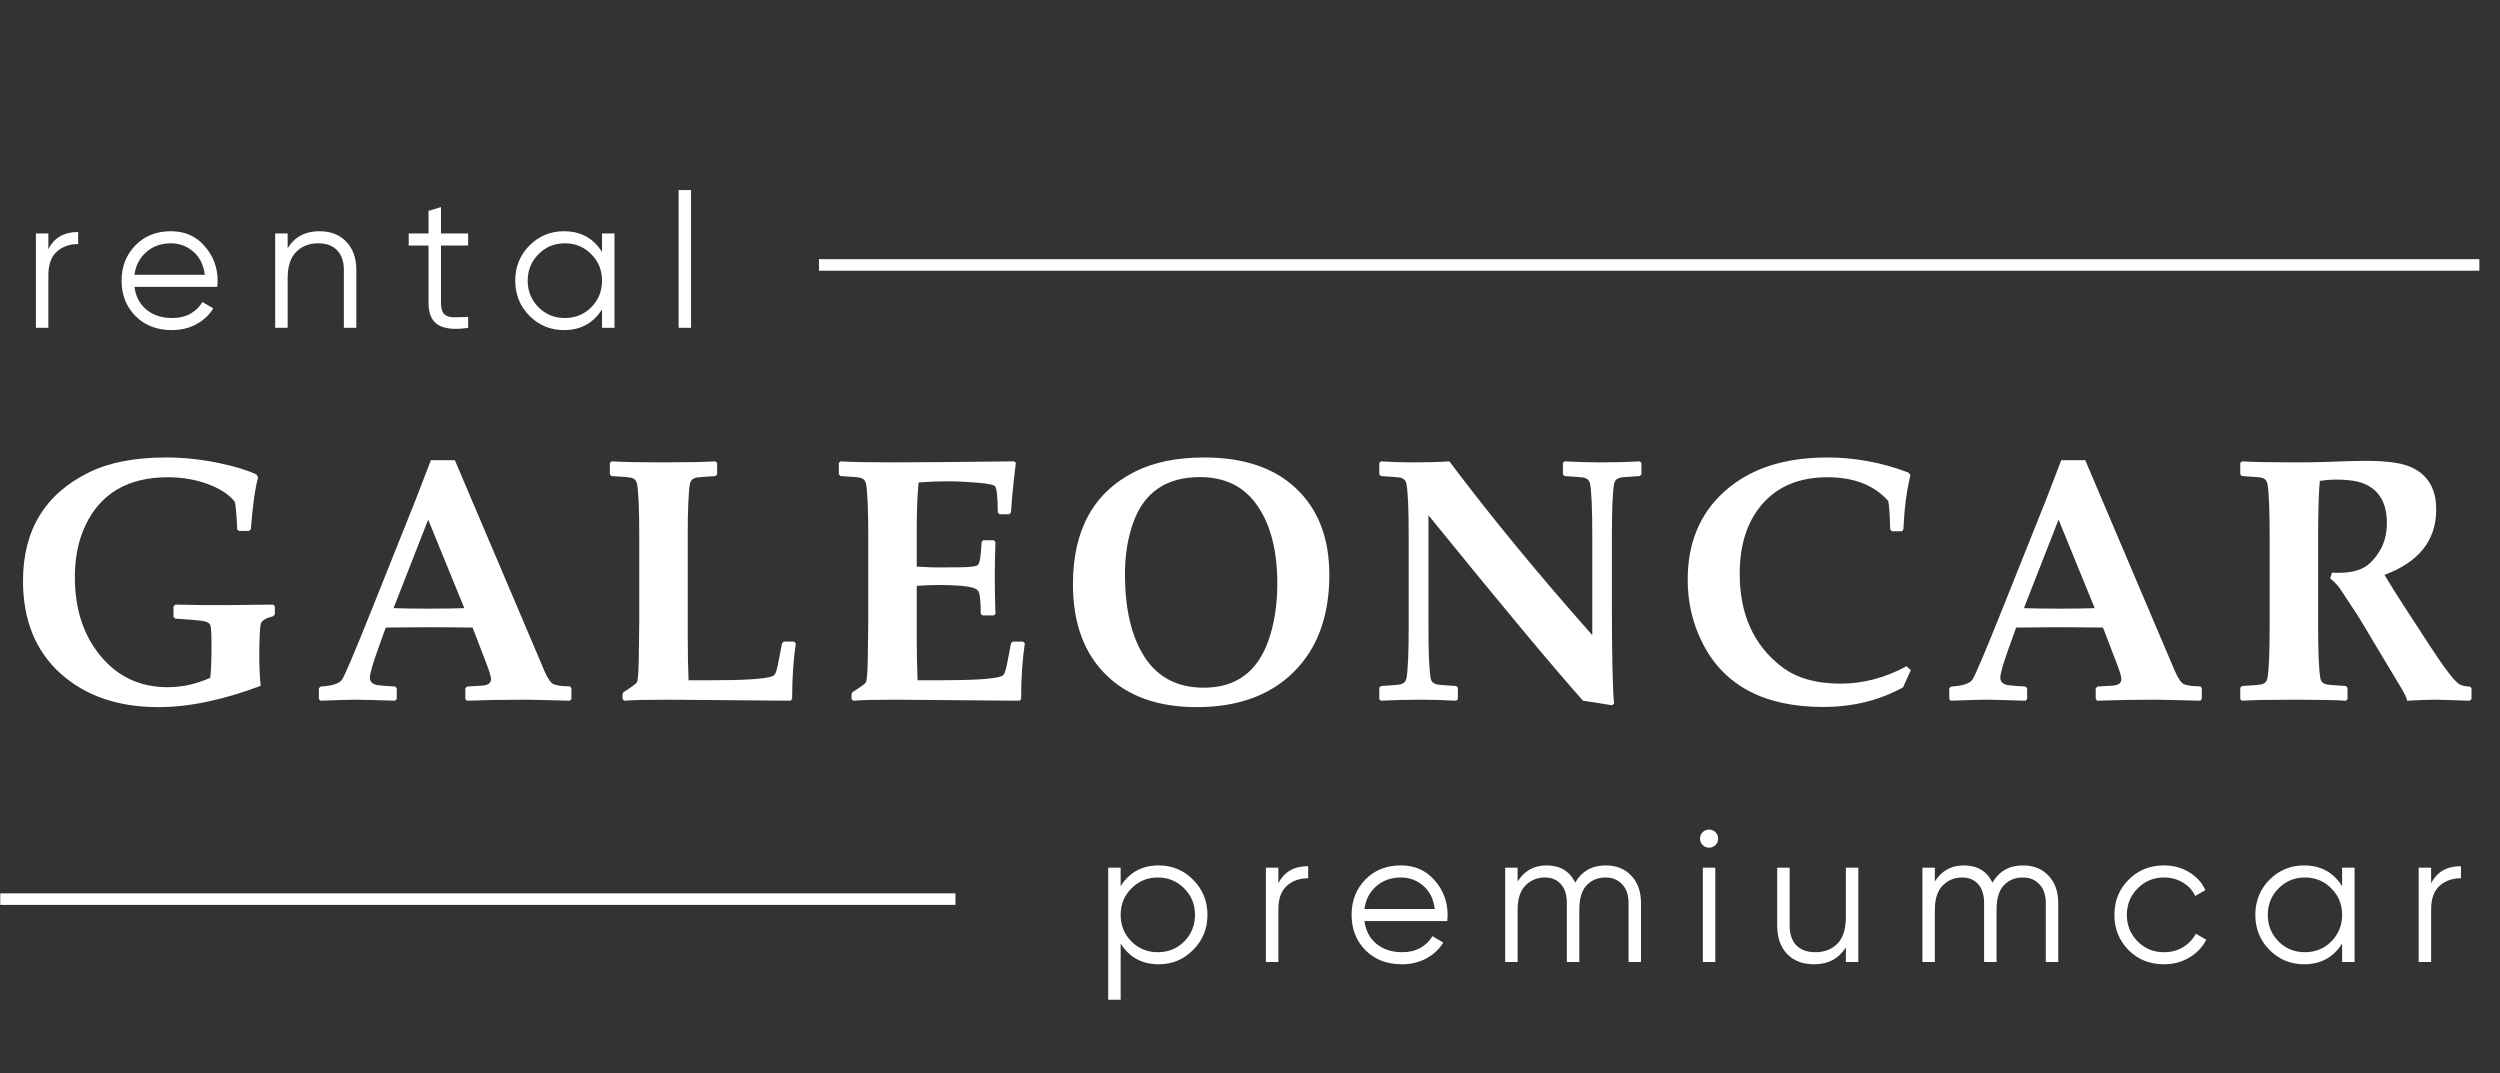 <svg width="212" height="91" viewBox="0 0 212 91" fill="none" xmlns="http://www.w3.org/2000/svg">
<rect x="0" y="0" width="212" height="91" fill="#333333" stroke="none"/>
<path d="M4.101 21.128C4.592 20.157 5.435 19.672 6.629 19.672V20.696C5.904 20.696 5.301 20.909 4.821 21.336C4.341 21.762 4.101 22.434 4.101 23.352V27.8H3.045V19.8H4.101V21.128ZM14.488 19.608C15.672 19.608 16.627 20.029 17.352 20.872C18.088 21.704 18.456 22.691 18.456 23.832C18.456 23.949 18.445 24.114 18.424 24.328H11.4C11.507 25.139 11.848 25.784 12.424 26.264C13.011 26.733 13.731 26.968 14.584 26.968C15.192 26.968 15.715 26.845 16.152 26.6C16.6 26.344 16.936 26.013 17.16 25.608L18.088 26.152C17.736 26.717 17.256 27.165 16.648 27.496C16.04 27.826 15.347 27.992 14.568 27.992C13.309 27.992 12.286 27.597 11.496 26.808C10.707 26.018 10.312 25.016 10.312 23.8C10.312 22.605 10.701 21.608 11.48 20.808C12.259 20.008 13.261 19.608 14.488 19.608ZM14.488 20.632C13.656 20.632 12.957 20.883 12.392 21.384C11.838 21.875 11.507 22.515 11.4 23.304H17.368C17.262 22.461 16.936 21.805 16.392 21.336C15.848 20.866 15.213 20.632 14.488 20.632ZM27.08 19.608C28.05 19.608 28.813 19.907 29.368 20.504C29.933 21.09 30.216 21.885 30.216 22.888V27.8H29.16V22.888C29.16 22.173 28.968 21.619 28.584 21.224C28.21 20.829 27.677 20.632 26.984 20.632C26.216 20.632 25.592 20.877 25.112 21.368C24.632 21.848 24.392 22.595 24.392 23.608V27.8H23.336V19.8H24.392V21.048C24.989 20.088 25.885 19.608 27.08 19.608ZM39.698 20.824H37.394V25.672C37.394 26.109 37.479 26.424 37.65 26.616C37.82 26.797 38.076 26.893 38.418 26.904C38.759 26.904 39.186 26.893 39.698 26.872V27.8C38.578 27.971 37.735 27.89 37.17 27.56C36.615 27.229 36.338 26.6 36.338 25.672V20.824H34.658V19.8H36.338V17.88L37.394 17.56V19.8H39.698V20.824ZM51.053 19.8H52.109V27.8H51.053V26.232C50.317 27.405 49.24 27.992 47.821 27.992C46.68 27.992 45.704 27.587 44.893 26.776C44.093 25.965 43.693 24.973 43.693 23.8C43.693 22.627 44.093 21.634 44.893 20.824C45.704 20.013 46.68 19.608 47.821 19.608C49.24 19.608 50.317 20.195 51.053 21.368V19.8ZM45.661 26.056C46.269 26.664 47.016 26.968 47.901 26.968C48.787 26.968 49.533 26.664 50.141 26.056C50.749 25.437 51.053 24.685 51.053 23.8C51.053 22.915 50.749 22.168 50.141 21.56C49.533 20.941 48.787 20.632 47.901 20.632C47.016 20.632 46.269 20.941 45.661 21.56C45.053 22.168 44.749 22.915 44.749 23.8C44.749 24.685 45.053 25.437 45.661 26.056ZM57.545 27.8V16.12H58.601V27.8H57.545Z" fill="#fff"/>
<path d="M69.447 22.467H210.25" stroke="#fff" stroke-width="0.978"/>
<path d="M23.306 52.101L23.163 52.258C22.571 52.401 22.227 52.602 22.132 52.86C22.036 53.108 21.988 54.073 21.988 55.753C21.988 56.565 22.027 57.367 22.103 58.16C18.914 59.363 16.02 59.964 13.423 59.964C10.005 59.964 7.236 59.009 5.116 57.1C3.005 55.18 1.95 52.569 1.95 49.265C1.95 44.958 3.817 41.888 7.551 40.055C9.26 39.215 11.432 38.794 14.068 38.794C15.595 38.794 17.142 38.962 18.708 39.296C19.997 39.573 21.015 39.888 21.759 40.241L21.888 40.499C21.64 41.339 21.435 42.8 21.272 44.882L21.115 45.025H20.255L20.112 44.882C20.112 44.7 20.093 44.328 20.055 43.765C20.017 43.192 19.969 42.791 19.912 42.561C19.491 41.989 18.775 41.502 17.763 41.1C16.674 40.68 15.5 40.47 14.24 40.47C10.859 40.47 8.525 41.836 7.236 44.567C6.643 45.827 6.347 47.288 6.347 48.95C6.347 51.604 7.054 53.805 8.467 55.553C9.938 57.367 11.852 58.274 14.211 58.274C15.462 58.274 16.67 58.007 17.835 57.472C17.902 56.803 17.935 55.887 17.935 54.722C17.935 53.777 17.902 53.204 17.835 53.003C17.777 52.85 17.596 52.74 17.29 52.674C17.033 52.616 16.226 52.545 14.87 52.459L14.712 52.316V51.413L14.87 51.27C16.254 51.308 17.706 51.322 19.224 51.313C20.103 51.303 21.416 51.289 23.163 51.27L23.306 51.413V52.101ZM48.455 59.277L48.326 59.42C46.206 59.363 44.926 59.334 44.487 59.334C42.73 59.334 41.097 59.363 39.589 59.42L39.46 59.277V58.374L39.603 58.217L40.849 58.145C41.374 58.117 41.637 57.93 41.637 57.587C41.637 57.386 41.503 56.937 41.236 56.24L40.076 53.218C38.758 53.199 37.411 53.189 36.036 53.189C35.292 53.189 34.184 53.199 32.713 53.218L32.083 54.965C31.606 56.293 31.367 57.123 31.367 57.458C31.367 57.821 31.591 58.035 32.04 58.102C32.288 58.14 32.776 58.179 33.501 58.217L33.644 58.36V59.277L33.501 59.42C31.735 59.363 30.598 59.334 30.092 59.334C29.701 59.334 28.732 59.363 27.185 59.42L27.041 59.291V58.36L27.199 58.217C28.183 58.16 28.784 57.964 29.004 57.63C29.233 57.295 30.078 55.304 31.539 51.657L35.277 42.304C35.554 41.578 35.974 40.485 36.538 39.024H38.572L46.163 56.885C46.459 57.563 46.726 57.945 46.965 58.031C47.28 58.145 47.734 58.202 48.326 58.202L48.455 58.36V59.277ZM39.374 51.571L36.309 44.065L33.372 51.571C34.155 51.599 35.172 51.614 36.423 51.614C37.636 51.614 38.619 51.599 39.374 51.571ZM67.487 54.55C67.277 55.944 67.172 57.52 67.172 59.277L67.029 59.42L56.616 59.334C54.878 59.334 53.651 59.363 52.935 59.42L52.791 59.277V58.876L52.863 58.704C53.57 58.255 53.952 57.973 54.009 57.859C54.095 57.687 54.147 57.052 54.166 55.954L54.209 52.745V45.483C54.209 43.211 54.147 41.731 54.023 41.043C53.975 40.766 53.813 40.59 53.536 40.513C53.393 40.475 52.834 40.427 51.86 40.37L51.717 40.227V39.253L51.86 39.124C52.844 39.181 54.286 39.21 56.186 39.21C58.153 39.21 59.648 39.181 60.669 39.124L60.812 39.253V40.241L60.669 40.37C59.695 40.427 59.137 40.475 58.993 40.513C58.717 40.59 58.554 40.766 58.506 41.043C58.382 41.731 58.32 43.211 58.32 45.483V54.049C58.32 55.3 58.344 56.512 58.392 57.687H60.34C63.128 57.687 64.837 57.577 65.468 57.357C65.573 57.319 65.649 57.267 65.697 57.2C65.792 57.066 65.883 56.78 65.969 56.34L66.313 54.564L66.456 54.407H67.329L67.487 54.55ZM86.906 54.55C86.696 55.944 86.591 57.52 86.591 59.277L86.448 59.42L76.035 59.334C74.297 59.334 73.07 59.363 72.354 59.42L72.211 59.277V58.876L72.282 58.704C72.989 58.255 73.371 57.973 73.428 57.859C73.514 57.677 73.567 57.042 73.586 55.954L73.629 52.745V45.483C73.629 43.211 73.567 41.731 73.442 41.043C73.395 40.766 73.232 40.59 72.955 40.513C72.812 40.475 72.254 40.427 71.28 40.37L71.136 40.227V39.253L71.28 39.124C72.244 39.181 73.734 39.21 75.748 39.21C77.544 39.21 80.957 39.181 85.99 39.124L86.147 39.238L85.961 40.828C85.904 41.334 85.861 41.764 85.832 42.117L85.732 43.45L85.588 43.607H84.758L84.615 43.464C84.605 42.165 84.529 41.425 84.385 41.244C84.28 41.11 83.765 41.005 82.838 40.929C81.922 40.852 81.115 40.814 80.418 40.814C79.587 40.814 78.747 40.847 77.897 40.914C77.792 41.917 77.739 43.306 77.739 45.082V48.047C78.494 48.095 79.105 48.119 79.573 48.119L81.449 48.105C82.328 48.095 82.824 48.023 82.939 47.89C83.091 47.718 83.192 47.073 83.24 45.956L83.383 45.813H84.271L84.414 45.956C84.376 47.026 84.357 48.004 84.357 48.892C84.357 49.857 84.376 50.912 84.414 52.058L84.271 52.187H83.311L83.168 52.043C83.168 50.945 83.091 50.296 82.939 50.096C82.786 49.885 82.323 49.747 81.549 49.68C80.967 49.632 80.346 49.608 79.687 49.608C78.99 49.608 78.341 49.632 77.739 49.68V54.049C77.739 55.3 77.763 56.512 77.811 57.687H79.759C82.547 57.687 84.256 57.577 84.887 57.357C84.992 57.319 85.068 57.267 85.116 57.2C85.211 57.066 85.302 56.78 85.388 56.34L85.732 54.564L85.875 54.407H86.749L86.906 54.55ZM112.728 48.749C112.728 52.273 111.701 55.037 109.648 57.042C107.653 58.99 104.927 59.964 101.47 59.964C98.204 59.964 95.64 59.047 93.778 57.214C91.916 55.371 90.985 52.812 90.985 49.537C90.985 44.944 92.737 41.764 96.242 39.998C97.837 39.196 99.799 38.794 102.129 38.794C105.461 38.794 108.054 39.668 109.906 41.416C111.787 43.192 112.728 45.636 112.728 48.749ZM108.316 49.494C108.316 46.725 107.758 44.529 106.641 42.905C105.533 41.272 103.905 40.456 101.756 40.456C98.92 40.456 97.039 41.731 96.113 44.28C95.635 45.588 95.397 47.054 95.397 48.678C95.397 51.628 95.941 53.958 97.03 55.667C98.156 57.434 99.842 58.317 102.086 58.317C104.807 58.317 106.636 56.975 107.572 54.292C108.068 52.869 108.316 51.27 108.316 49.494ZM139.194 40.227L139.037 40.37C138.063 40.427 137.504 40.475 137.361 40.513C137.084 40.59 136.921 40.766 136.874 41.043C136.75 41.731 136.688 43.211 136.688 45.483V51.299C136.688 55.586 136.75 58.379 136.874 59.678L136.688 59.807C135.609 59.625 134.792 59.496 134.238 59.42C131.679 56.546 127.311 51.303 121.132 43.693V53.06C121.132 55.333 121.195 56.813 121.319 57.501C121.366 57.778 121.529 57.954 121.806 58.031C121.949 58.069 122.508 58.117 123.481 58.174L123.625 58.317V59.291L123.481 59.42C122.383 59.363 121.362 59.334 120.416 59.334C119.318 59.334 118.215 59.363 117.108 59.42L116.964 59.291V58.317L117.108 58.174C118.082 58.117 118.64 58.069 118.783 58.031C119.06 57.954 119.223 57.778 119.27 57.501C119.395 56.813 119.457 55.333 119.457 53.06V45.483C119.457 43.211 119.395 41.731 119.27 41.043C119.223 40.766 119.06 40.59 118.783 40.513C118.64 40.475 118.082 40.427 117.108 40.37L116.964 40.227V39.253L117.108 39.124C118.015 39.181 118.879 39.21 119.7 39.21C120.989 39.21 122.059 39.181 122.909 39.124C126.346 43.707 130.385 48.62 135.026 53.862V45.483C135.026 43.211 134.964 41.731 134.84 41.043C134.792 40.766 134.63 40.59 134.353 40.513C134.21 40.475 133.651 40.427 132.677 40.37L132.534 40.227V39.253L132.677 39.124C133.746 39.181 134.763 39.21 135.728 39.21C136.96 39.21 138.067 39.181 139.051 39.124L139.194 39.253V40.227ZM162.037 56.827L161.378 58.288C159.363 59.396 157.109 59.95 154.617 59.95C149.633 59.95 146.224 58.155 144.39 54.564C143.54 52.903 143.116 51.103 143.116 49.164C143.116 46.032 144.156 43.535 146.238 41.673C148.367 39.754 151.275 38.794 154.961 38.794C157.3 38.794 159.587 39.219 161.822 40.069L162.008 40.284C161.683 41.602 161.483 43.144 161.406 44.91L161.277 45.054H160.432L160.289 44.896C160.26 43.741 160.208 42.939 160.132 42.49C158.938 41.143 157.214 40.47 154.961 40.47C152.64 40.47 150.821 41.206 149.504 42.676C148.186 44.147 147.527 46.142 147.527 48.663C147.527 52.072 148.702 54.688 151.051 56.512C152.302 57.486 153.977 57.973 156.078 57.973C157.988 57.973 159.855 57.481 161.678 56.498L162.037 56.827ZM186.712 59.277L186.583 59.42C184.464 59.363 183.184 59.334 182.745 59.334C180.988 59.334 179.355 59.363 177.846 59.42L177.717 59.277V58.374L177.861 58.217L179.107 58.145C179.632 58.117 179.894 57.93 179.894 57.587C179.894 57.386 179.761 56.937 179.493 56.24L178.333 53.218C177.015 53.199 175.669 53.189 174.294 53.189C173.549 53.189 172.442 53.199 170.971 53.218L170.341 54.965C169.863 56.293 169.625 57.123 169.625 57.458C169.625 57.821 169.849 58.035 170.298 58.102C170.546 58.14 171.033 58.179 171.759 58.217L171.902 58.36V59.277L171.759 59.42C169.992 59.363 168.856 59.334 168.35 59.334C167.958 59.334 166.989 59.363 165.442 59.42L165.299 59.291V58.36L165.457 58.217C166.44 58.16 167.042 57.964 167.261 57.63C167.491 57.295 168.336 55.304 169.797 51.657L173.535 42.304C173.812 41.578 174.232 40.485 174.795 39.024H176.829L184.421 56.885C184.717 57.563 184.984 57.945 185.223 58.031C185.538 58.145 185.991 58.202 186.583 58.202L186.712 58.36V59.277ZM177.631 51.571L174.566 44.065L171.63 51.571C172.413 51.599 173.43 51.614 174.681 51.614C175.894 51.614 176.877 51.599 177.631 51.571ZM209.583 59.277L209.44 59.42C209.373 59.42 209.192 59.415 208.896 59.406C207.588 59.358 206.771 59.334 206.447 59.334C205.96 59.334 205.186 59.363 204.126 59.42C204.088 59.191 203.907 58.809 203.582 58.274L200.03 52.344L198.44 49.924C198.239 49.628 197.958 49.336 197.595 49.05L197.752 48.563C197.972 48.572 198.134 48.577 198.239 48.577C199.175 48.577 199.91 48.429 200.445 48.133C200.932 47.866 201.381 47.398 201.792 46.73C202.202 46.061 202.407 45.264 202.407 44.337C202.407 42.724 201.806 41.635 200.603 41.072C200.03 40.804 199.194 40.671 198.096 40.671C197.619 40.671 197.16 40.709 196.721 40.785C196.626 41.721 196.578 43.316 196.578 45.569V53.06C196.578 55.333 196.64 56.813 196.764 57.501C196.812 57.778 196.974 57.954 197.251 58.031C197.394 58.069 197.953 58.117 198.927 58.174L199.07 58.317V59.277L198.941 59.42C197.986 59.363 196.516 59.334 194.53 59.334C192.477 59.334 191.006 59.363 190.118 59.42L189.975 59.291V58.317L190.118 58.174C191.092 58.117 191.651 58.069 191.794 58.031C192.071 57.954 192.233 57.778 192.281 57.501C192.405 56.813 192.467 55.333 192.467 53.06V45.483C192.467 43.211 192.405 41.731 192.281 41.043C192.233 40.766 192.071 40.59 191.794 40.513C191.651 40.475 191.092 40.427 190.118 40.37L189.975 40.227V39.253L190.118 39.124C191.054 39.181 192.524 39.21 194.53 39.21C195.695 39.21 196.64 39.196 197.366 39.167C198.808 39.109 199.887 39.081 200.603 39.081C202.255 39.081 203.467 39.229 204.241 39.525C205.282 39.926 205.979 40.604 206.332 41.559C206.504 42.027 206.59 42.581 206.59 43.22C206.59 45.818 205.129 47.66 202.207 48.749C202.684 49.551 203.19 50.363 203.725 51.184L205.931 54.579C207.23 56.584 208.094 57.725 208.523 58.002C208.743 58.145 209.049 58.217 209.44 58.217L209.583 58.36V59.277Z" fill="#fff"/>
<path d="M0.023 76.246H81.023" stroke="#fff" stroke-width="0.978"/>
<path d="M98.264 73.387C99.405 73.387 100.376 73.792 101.176 74.603C101.987 75.413 102.392 76.406 102.392 77.579C102.392 78.752 101.987 79.744 101.176 80.555C100.376 81.365 99.405 81.771 98.264 81.771C96.845 81.771 95.768 81.184 95.032 80.011V84.779H93.976V73.579H95.032V75.147C95.768 73.974 96.845 73.387 98.264 73.387ZM95.944 79.835C96.552 80.443 97.299 80.747 98.184 80.747C99.069 80.747 99.816 80.443 100.424 79.835C101.032 79.216 101.336 78.464 101.336 77.579C101.336 76.694 101.032 75.947 100.424 75.339C99.816 74.72 99.069 74.411 98.184 74.411C97.299 74.411 96.552 74.72 95.944 75.339C95.336 75.947 95.032 76.694 95.032 77.579C95.032 78.464 95.336 79.216 95.944 79.835ZM108.404 74.907C108.894 73.936 109.737 73.451 110.932 73.451V74.475C110.206 74.475 109.604 74.688 109.124 75.115C108.644 75.541 108.404 76.213 108.404 77.131V81.579H107.348V73.579H108.404V74.907ZM118.791 73.387C119.975 73.387 120.929 73.808 121.655 74.651C122.391 75.483 122.759 76.469 122.759 77.611C122.759 77.728 122.748 77.894 122.727 78.107H115.703C115.809 78.918 116.151 79.563 116.727 80.043C117.313 80.512 118.033 80.747 118.887 80.747C119.495 80.747 120.017 80.624 120.455 80.379C120.903 80.123 121.239 79.792 121.463 79.387L122.391 79.931C122.039 80.496 121.559 80.944 120.951 81.275C120.343 81.606 119.649 81.771 118.871 81.771C117.612 81.771 116.588 81.376 115.799 80.587C115.009 79.797 114.615 78.795 114.615 77.579C114.615 76.384 115.004 75.387 115.783 74.587C116.561 73.787 117.564 73.387 118.791 73.387ZM118.791 74.411C117.959 74.411 117.26 74.662 116.695 75.163C116.14 75.653 115.809 76.293 115.703 77.083H121.671C121.564 76.24 121.239 75.584 120.695 75.115C120.151 74.645 119.516 74.411 118.791 74.411ZM136.166 73.387C137.062 73.387 137.782 73.675 138.326 74.251C138.881 74.827 139.158 75.606 139.158 76.587V81.579H138.102V76.587C138.102 75.894 137.921 75.36 137.558 74.987C137.206 74.603 136.737 74.411 136.15 74.411C135.489 74.411 134.95 74.635 134.534 75.083C134.129 75.52 133.926 76.208 133.926 77.147V81.579H132.87V76.587C132.87 75.883 132.7 75.344 132.358 74.971C132.028 74.597 131.574 74.411 130.998 74.411C130.358 74.411 129.814 74.635 129.366 75.083C128.918 75.531 128.694 76.219 128.694 77.147V81.579H127.638V73.579H128.694V74.747C129.27 73.84 130.086 73.387 131.142 73.387C132.294 73.387 133.105 73.872 133.574 74.843C134.15 73.872 135.014 73.387 136.166 73.387ZM145.473 71.659C145.324 71.808 145.142 71.883 144.929 71.883C144.716 71.883 144.534 71.808 144.385 71.659C144.236 71.51 144.161 71.328 144.161 71.115C144.161 70.901 144.236 70.72 144.385 70.571C144.534 70.421 144.716 70.347 144.929 70.347C145.142 70.347 145.324 70.421 145.473 70.571C145.622 70.72 145.697 70.901 145.697 71.115C145.697 71.328 145.622 71.51 145.473 71.659ZM144.401 81.579V73.579H145.457V81.579H144.401ZM156.53 73.579H157.586V81.579H156.53V80.331C155.932 81.291 155.036 81.771 153.842 81.771C152.871 81.771 152.103 81.478 151.538 80.891C150.983 80.293 150.706 79.493 150.706 78.491V73.579H151.762V78.491C151.762 79.206 151.948 79.76 152.322 80.155C152.706 80.549 153.244 80.747 153.938 80.747C154.706 80.747 155.33 80.507 155.81 80.027C156.29 79.536 156.53 78.784 156.53 77.771V73.579ZM171.548 73.387C172.444 73.387 173.164 73.675 173.708 74.251C174.262 74.827 174.54 75.606 174.54 76.587V81.579H173.484V76.587C173.484 75.894 173.302 75.36 172.94 74.987C172.588 74.603 172.118 74.411 171.532 74.411C170.87 74.411 170.332 74.635 169.916 75.083C169.51 75.52 169.308 76.208 169.308 77.147V81.579H168.252V76.587C168.252 75.883 168.081 75.344 167.74 74.971C167.409 74.597 166.956 74.411 166.38 74.411C165.74 74.411 165.196 74.635 164.748 75.083C164.3 75.531 164.076 76.219 164.076 77.147V81.579H163.02V73.579H164.076V74.747C164.652 73.84 165.468 73.387 166.524 73.387C167.676 73.387 168.486 73.872 168.956 74.843C169.532 73.872 170.396 73.387 171.548 73.387ZM183.51 81.771C182.305 81.771 181.302 81.371 180.502 80.571C179.702 79.76 179.302 78.763 179.302 77.579C179.302 76.395 179.702 75.403 180.502 74.603C181.302 73.792 182.305 73.387 183.51 73.387C184.299 73.387 185.009 73.579 185.638 73.963C186.267 74.336 186.726 74.843 187.014 75.483L186.15 75.979C185.937 75.499 185.59 75.12 185.11 74.843C184.641 74.555 184.107 74.411 183.51 74.411C182.625 74.411 181.878 74.72 181.27 75.339C180.662 75.947 180.358 76.694 180.358 77.579C180.358 78.464 180.662 79.216 181.27 79.835C181.878 80.443 182.625 80.747 183.51 80.747C184.107 80.747 184.641 80.608 185.11 80.331C185.579 80.043 185.947 79.659 186.214 79.179L187.094 79.691C186.763 80.331 186.278 80.838 185.638 81.211C184.998 81.584 184.289 81.771 183.51 81.771ZM198.612 73.579H199.668V81.579H198.612V80.011C197.876 81.184 196.799 81.771 195.38 81.771C194.239 81.771 193.263 81.365 192.452 80.555C191.652 79.744 191.252 78.752 191.252 77.579C191.252 76.406 191.652 75.413 192.452 74.603C193.263 73.792 194.239 73.387 195.38 73.387C196.799 73.387 197.876 73.974 198.612 75.147V73.579ZM193.22 79.835C193.828 80.443 194.575 80.747 195.46 80.747C196.345 80.747 197.092 80.443 197.7 79.835C198.308 79.216 198.612 78.464 198.612 77.579C198.612 76.694 198.308 75.947 197.7 75.339C197.092 74.72 196.345 74.411 195.46 74.411C194.575 74.411 193.828 74.72 193.22 75.339C192.612 75.947 192.308 76.694 192.308 77.579C192.308 78.464 192.612 79.216 193.22 79.835ZM206.16 74.907C206.651 73.936 207.493 73.451 208.688 73.451V74.475C207.963 74.475 207.36 74.688 206.88 75.115C206.4 75.541 206.16 76.213 206.16 77.131V81.579H205.104V73.579H206.16V74.907Z" fill="#fff"/>
</svg>
